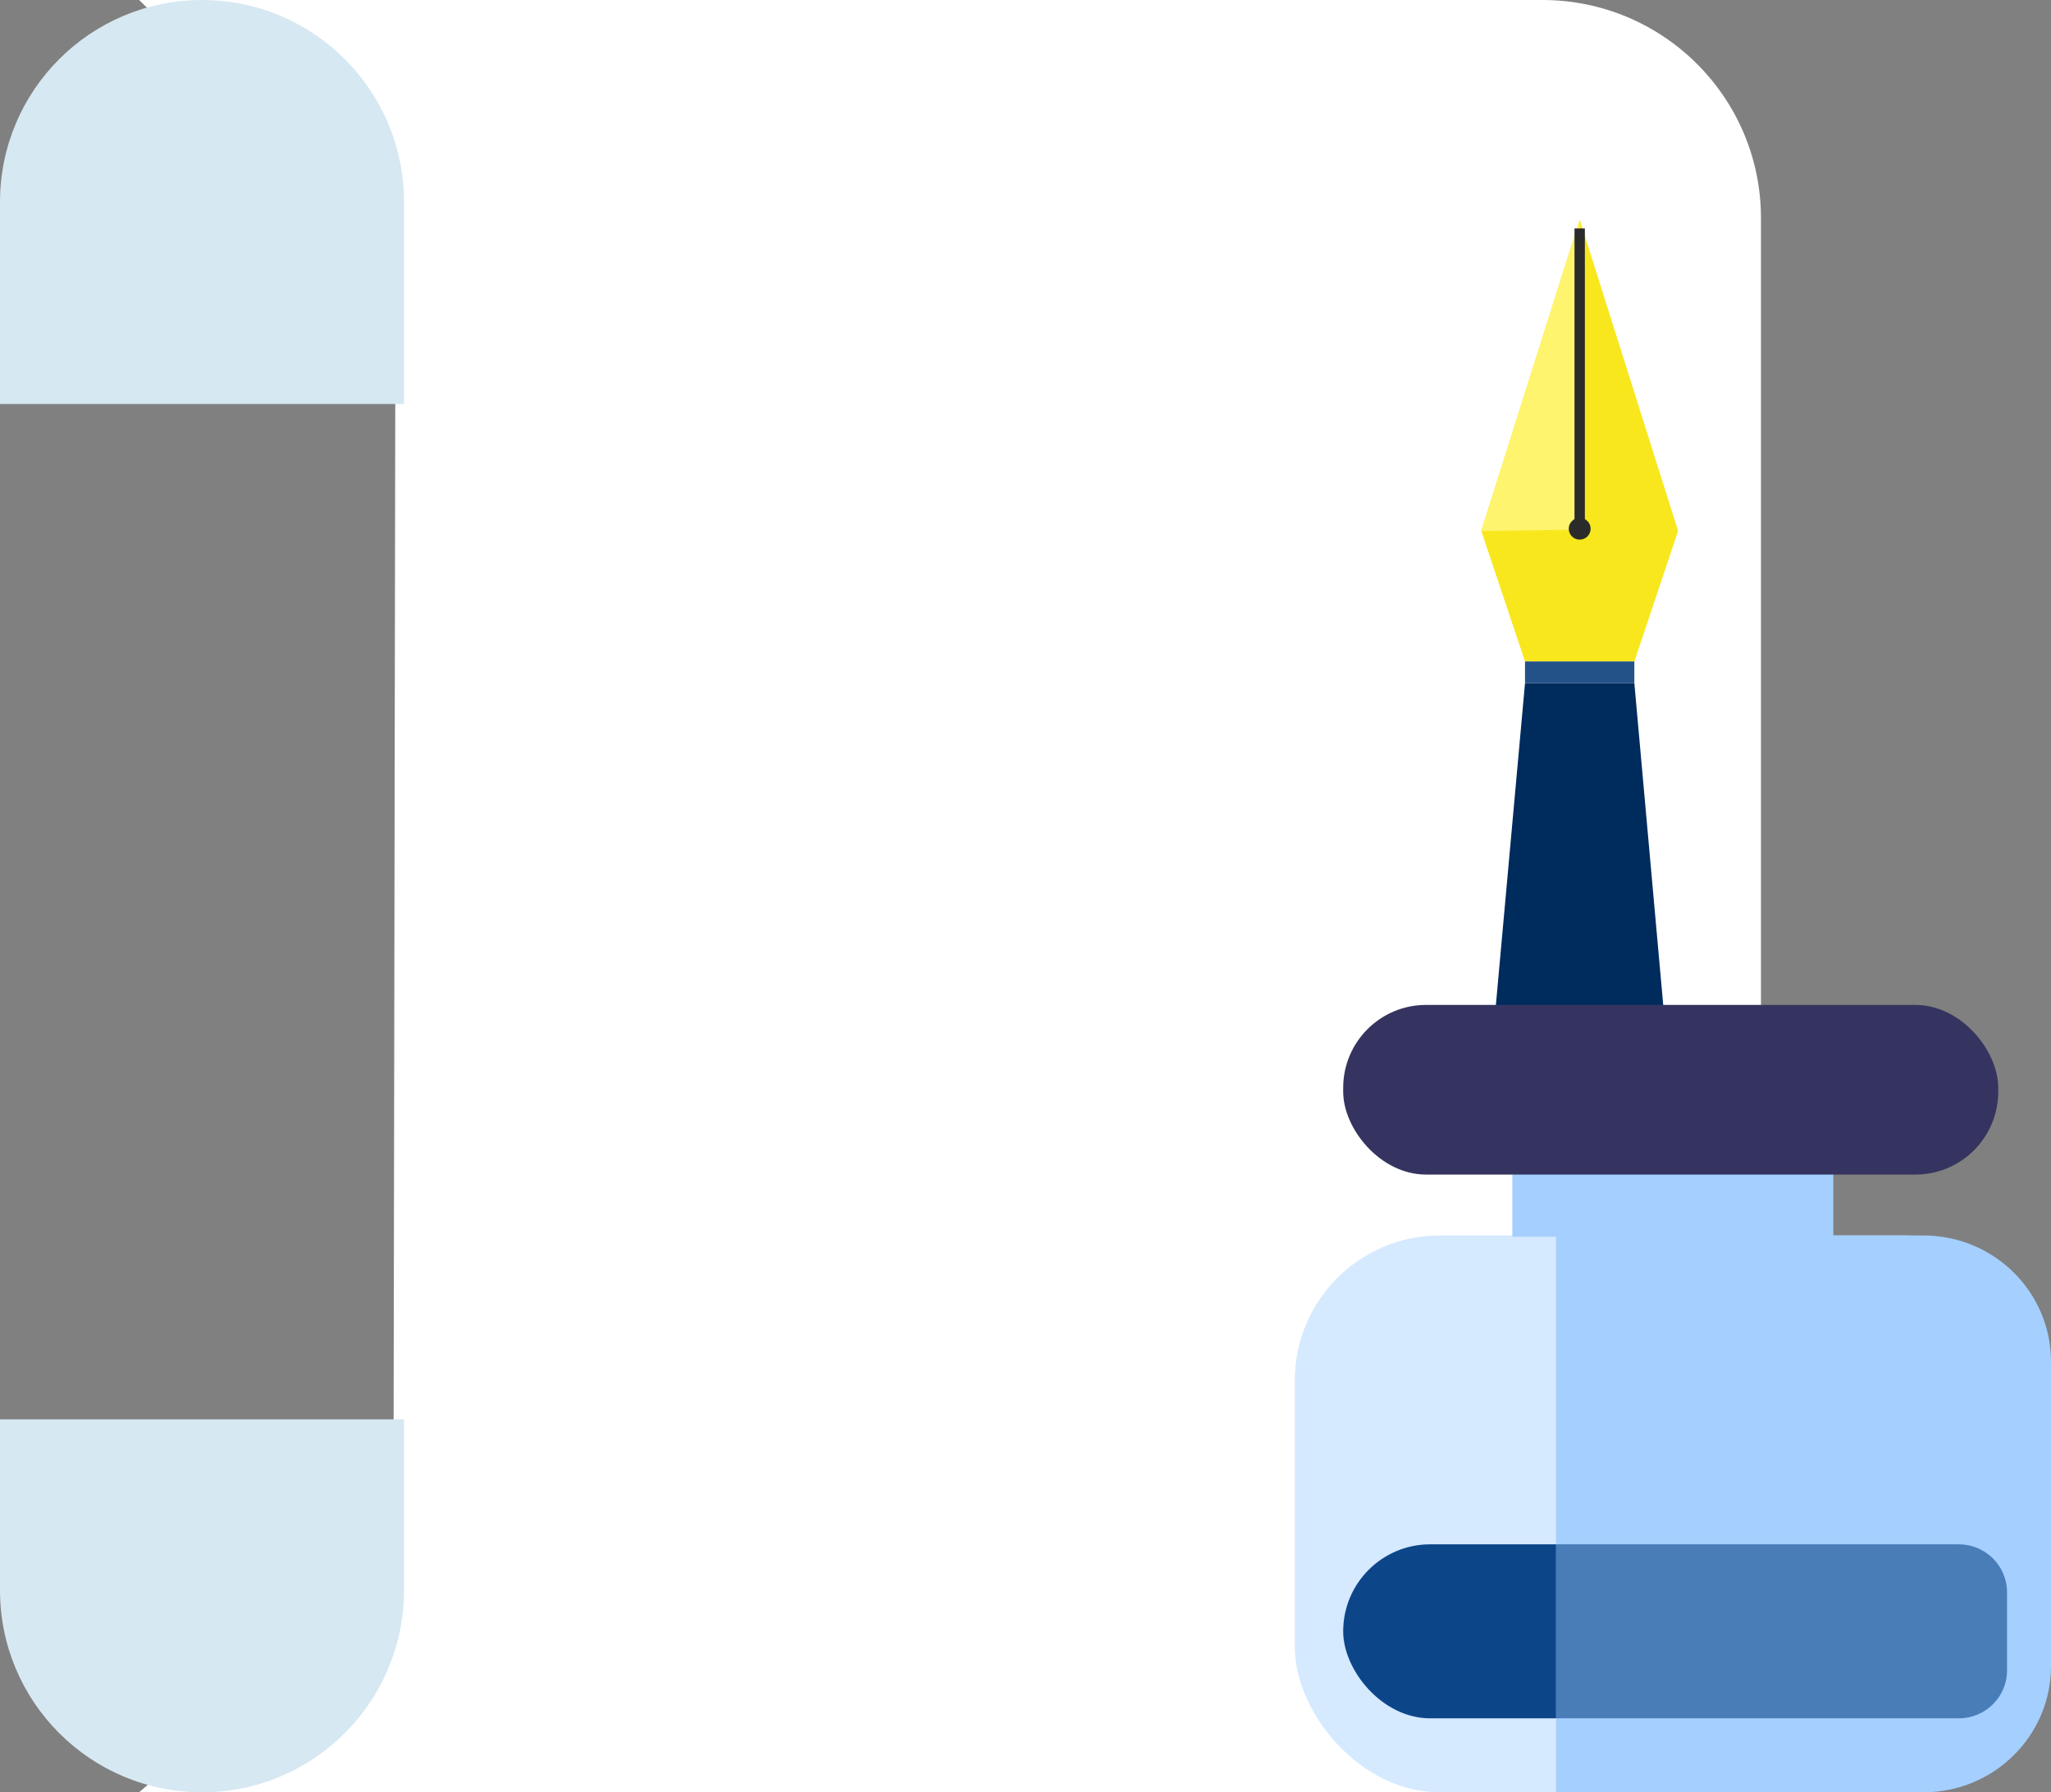 <?xml version="1.0" encoding="UTF-8"?>
<svg width="198px" height="173px" viewBox="0 0 198 173" version="1.1" xmlns="http://www.w3.org/2000/svg" xmlns:xlink="http://www.w3.org/1999/xlink">
    <rect x="0" y="0" width="198" height="173" fill="#808080" stroke="none"/>
    <!-- Generator: Sketch 52.6 (67491) - http://www.bohemiancoding.com/sketch -->
    <title>Group 15</title>
    <desc>Created with Sketch.</desc>
    <g id="Page-2" stroke="none" stroke-width="1" fill="none" fill-rule="evenodd">
        <g id="Pixel-2" transform="translate(-8, -1883)">
            <g id="Group-15" transform="translate(8, 1883)">
                <g id="Group-13">
                    <path d="M13.431,0 L148.899,0 C160.553,-2.13520436e-15 170,9.423 170,21.046 L170,151.954 C170,163.577 160.553,173 148.899,173 L13.431,173 C29.81,159.074 38,147.074 38,137 L38.158,39 C38.158,28.926 29.916,15.926 13.431,0 Z" id="Rectangle" fill="#FFFFFF"></path>
                    <path d="M39,39 L-4.26325641e-14,39 L-4.26325641e-14,19.5 C-4.3951454e-14,8.73 8.73,1.97833472e-15 19.5,0 C30.27,-1.97833472e-15 39,8.73 39,19.5 L39,39 Z M39,137 L39,153.5 C39,164.27 30.27,173 19.5,173 C8.73,173 -4.13136743e-14,164.27 -4.26325641e-14,153.5 L-4.26325641e-14,137 L39,137 Z" id="Combined-Shape" fill="#D6E8F2"></path>
                </g>
                <g id="Group-12" transform="translate(143, 21)">
                    <polygon id="Rectangle" fill="#F8E71C" points="9.5 0.193 19 30.247 0 30.247"></polygon>
                    <polygon id="Rectangle" fill="#FFF46E" points="9.5 0.193 9.5 30.121 1.77635684e-15 30.247"></polygon>
                    <polygon id="Rectangle" fill="#F8E71C" points="0 30.247 19 30.247 14.778 42.849 4.222 42.849"></polygon>
                    <path d="M9.5,1.05 L9.5,30.247" id="Path-10" stroke="#2B2B2B"></path>
                    <ellipse id="Oval" fill="#2B2B2B" cx="9.5" cy="30.037" rx="1.056" ry="1.05"></ellipse>
                    <rect id="Rectangle" fill="#235288" x="4.222" y="42.849" width="10.556" height="2.1"></rect>
                    <polygon id="Rectangle" fill="#002B5D" points="4.222 44.95 14.778 44.95 19 92 4.97379915e-14 91.58"></polygon>
                </g>
                <g id="Group-14" transform="translate(125, 97)">
                    <rect id="Rectangle" fill="#D5E9FF" x="0" y="22.254" width="73" height="53.746" rx="14"></rect>
                    <rect id="Rectangle" fill="#0C4689" x="4.669" y="52.066" width="64.087" height="16.796" rx="8.398"></rect>
                    <path d="M25.222,22.254 L60.692,22.254 C67.489,22.254 73,27.706 73,34.431 L73,63.823 C73,70.548 67.489,76 60.692,76 L25.222,76 L25.222,22.254 Z" id="Rectangle" fill="#A4CFFF"></path>
                    <rect id="Rectangle-Copy-26" fill="#A4CFFF" x="21" y="6" width="30.983" height="16.376"></rect>
                    <rect id="Rectangle-Copy-27" fill="#353460" x="4.669" y="0" width="63.238" height="16.376" rx="8"></rect>
                    <path d="M25.222,52.066 L64.087,52.066 C66.666,52.066 68.756,54.134 68.756,56.685 L68.756,64.243 C68.756,66.794 66.666,68.862 64.087,68.862 L25.222,68.862 L25.222,52.066 Z" id="Rectangle" fill-opacity="0.6" fill="#0C4689"></path>
                </g>
            </g>
        </g>
    </g>
</svg>